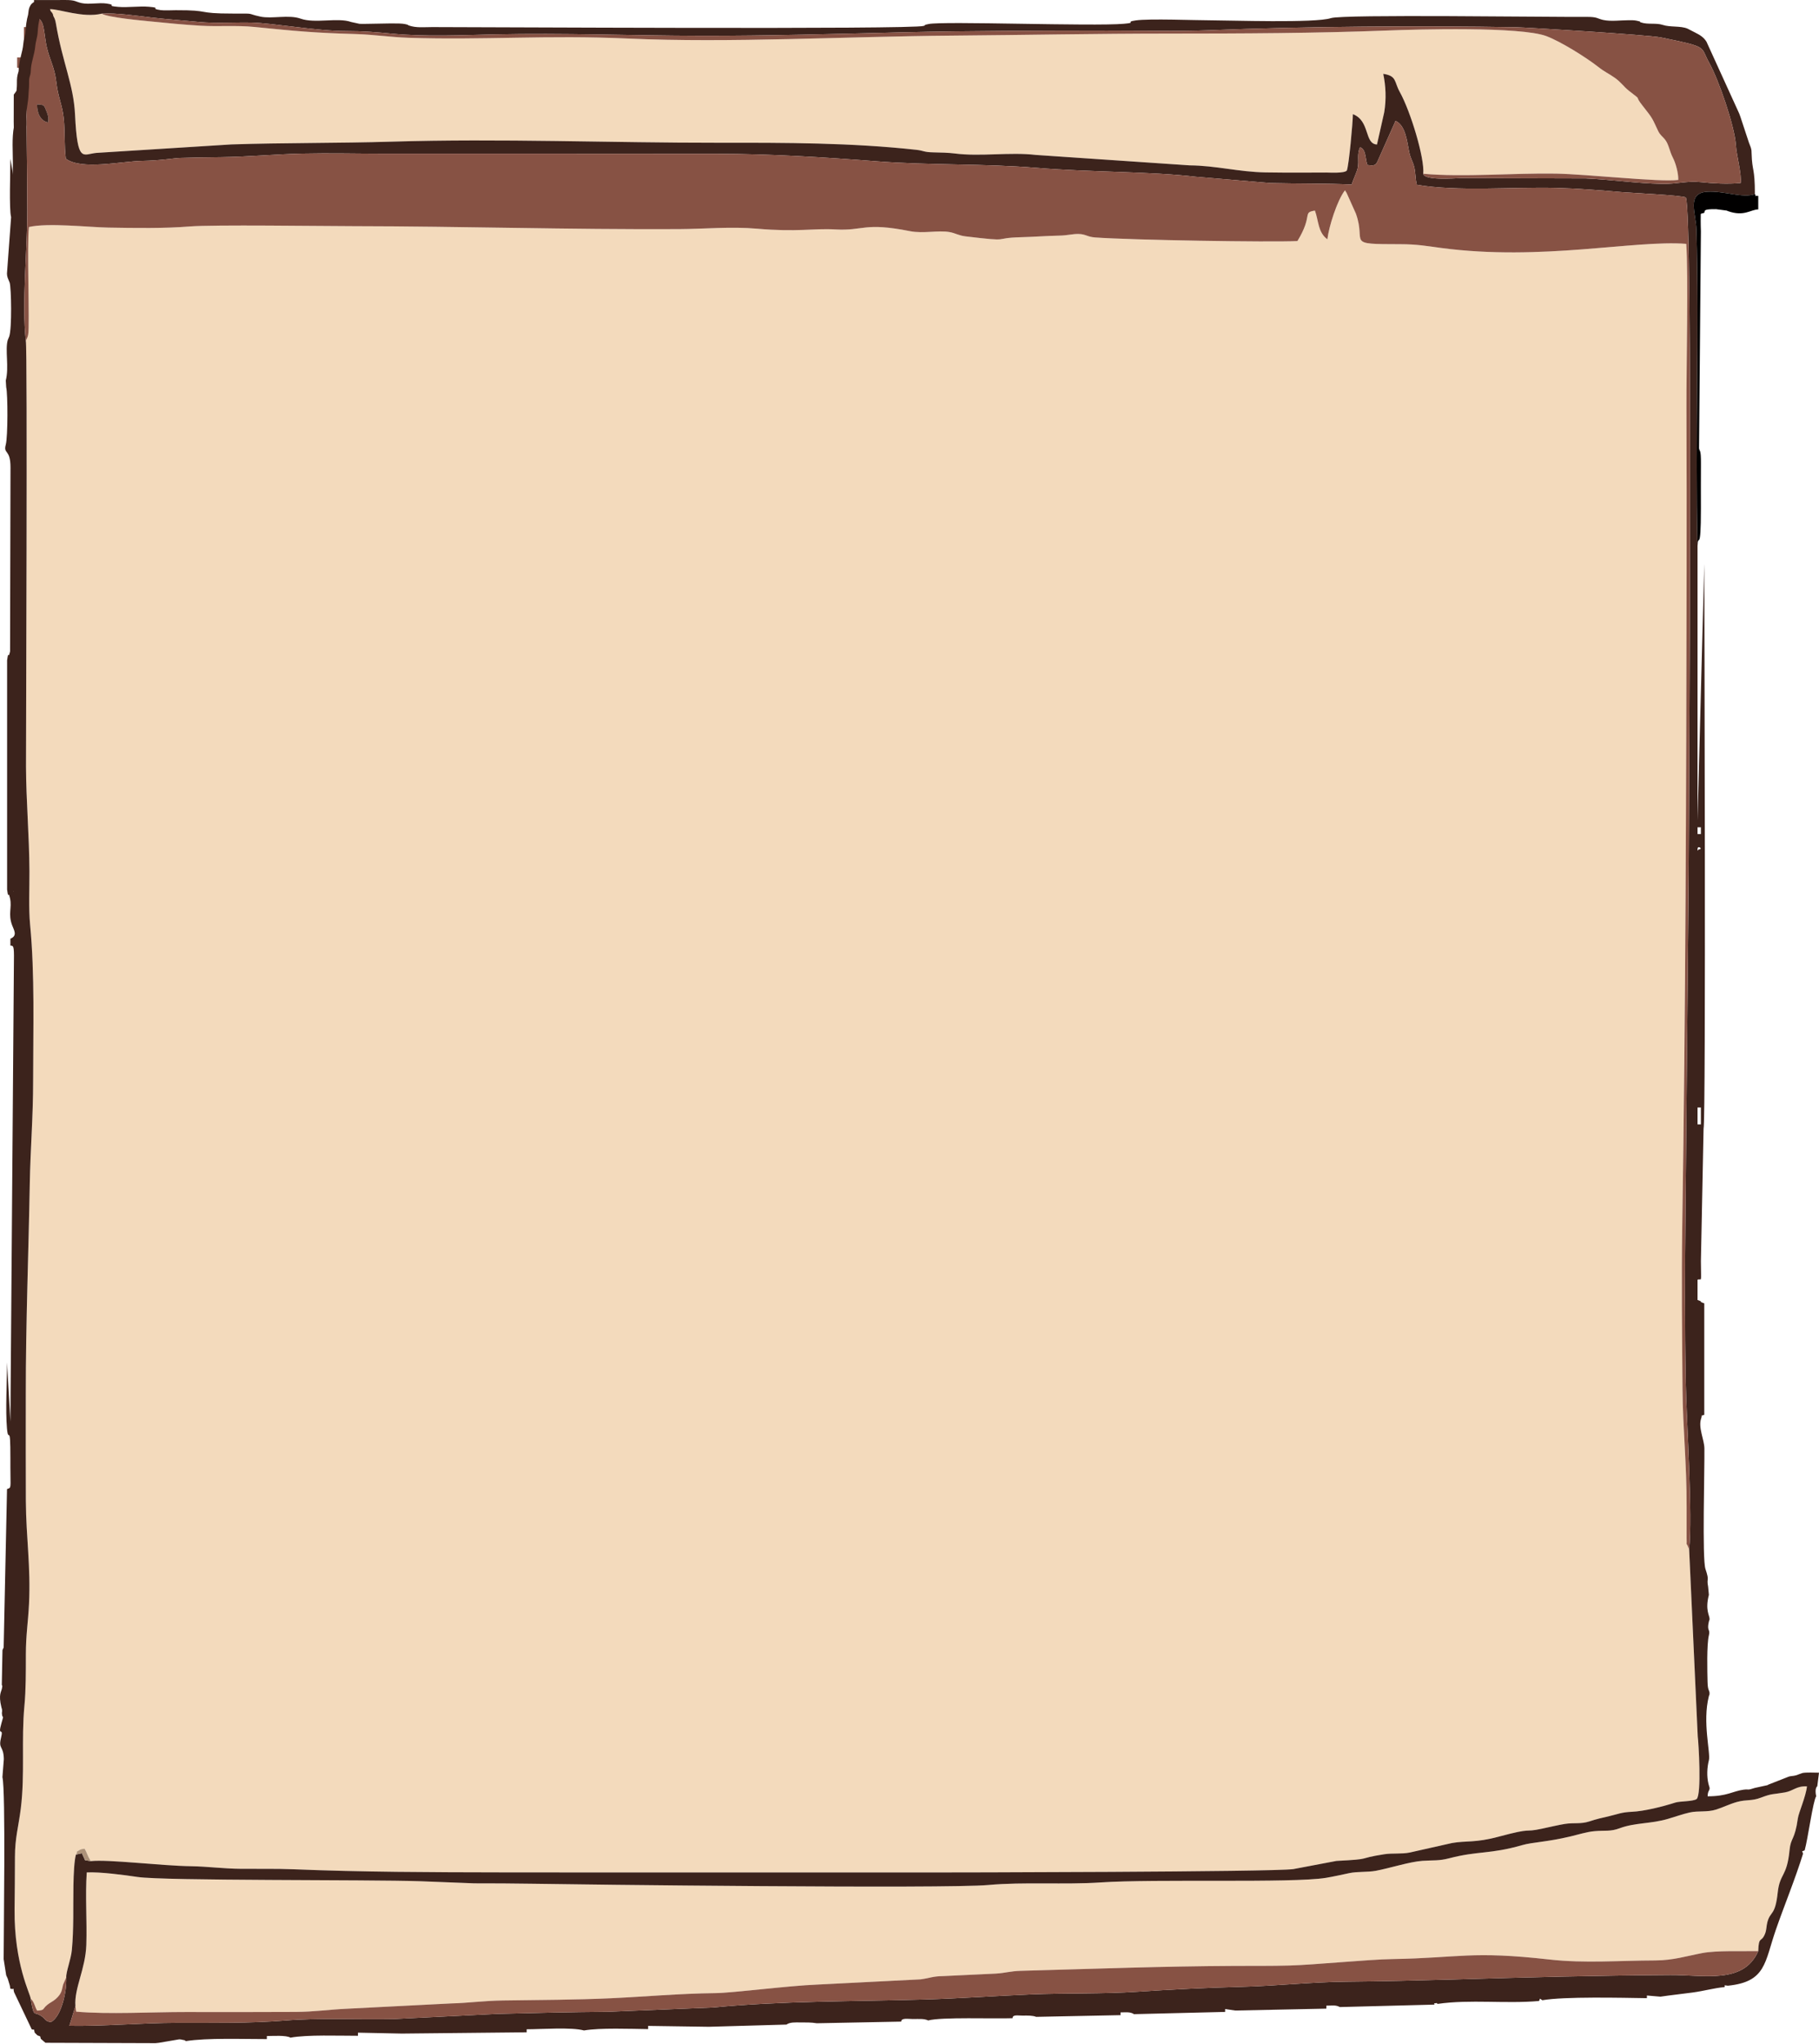 <svg width="747" height="839" viewBox="0 0 747 839" fill="none" xmlns="http://www.w3.org/2000/svg">
<path fill-rule="evenodd" clip-rule="evenodd" d="M10.609 139.927C11.333 142.968 10.651 306.242 10.681 314.646C10.731 328.766 12.006 342.848 12.093 357.607C12.134 364.429 11.719 372.915 12.356 379.524C14.338 400.067 13.602 422.659 13.605 443.535C13.608 458.8 12.491 471.374 12.232 485.807C11.71 515.092 10.574 543.014 10.594 572.43C10.603 586.989 10.536 601.527 10.62 616.088C10.708 631.267 12.666 642.973 11.914 658.361C11.543 665.952 10.625 671.102 10.625 679.149C10.627 686.175 10.646 693.705 10.034 700.128C8.693 714.197 10.296 728.174 8.545 742.328C7.628 749.723 6.13 754.418 6.139 762.306C6.147 769.486 6.047 776.615 5.985 783.789C5.79 806.347 12.562 818.664 12.587 820.385C14.096 821.716 14.346 823.938 15.263 825.343C18.547 825.113 17.266 824.768 19.294 823.058C20.553 821.997 21.682 821.641 22.96 820.492C25.607 818.117 25.38 816.557 25.916 814.637L27.206 811.707C27.083 809.41 29.14 804.342 29.505 800.451C29.926 795.974 30.022 791.977 30.083 787.254C30.163 781.04 29.831 766.476 31.176 761.293C32.525 759.127 29.92 761.123 32.672 759.396C33.422 758.926 33.761 759.037 34.755 758.849C35.867 760.815 35.837 761.604 37.28 763.956C44.433 763.174 66.126 765.874 78.426 766.053C85.462 766.156 91.321 767.065 99.19 767.126C106.262 767.178 113.633 767.029 120.667 767.315C148.652 768.457 177.276 768.543 205.888 768.586C263.855 768.671 321.823 768.558 379.792 768.622C390.081 768.633 522.302 768.426 531.08 767.245L548.844 763.881C564.438 763.069 556.425 763.017 568.418 761.147C571.928 760.601 575.466 761.126 578.894 760.444L596.351 756.521C602.302 755.498 605.809 756.521 615.427 753.935C630.111 749.987 625.167 752.385 633.247 750.645C636.218 750.007 640.35 749.057 642.563 748.707C646.421 748.094 649.114 748.841 652.69 747.662C655.63 746.695 657.702 746.235 660.913 745.488C664.459 744.665 665.842 743.901 670.084 743.717C675.301 743.495 682.971 741.537 687.973 739.933C689.916 739.309 695.177 739.541 696.743 738.482C698.838 736.66 697.545 715.193 697.201 712.777L693.675 635.982C693.557 635.789 693.454 635.543 693.391 635.365C692.115 631.793 692.796 636.435 692.628 631.358L692.633 618.859C692.686 600.373 691.089 586.819 690.957 570.351C690.773 547.877 690.492 525.622 690.844 503.133C692.234 414.439 692.47 324.006 692.626 234.949C692.665 212.323 692.646 189.662 692.564 167.036C692.508 152.025 693.387 111.796 692.483 100.099C671.155 98.431 633.036 107.272 591.801 101.778C585.83 100.983 581.974 100.253 575.173 100.241C552.011 100.206 561.274 100.05 556.811 87.669L552.937 79.047C552.873 78.946 552.674 78.853 552.628 78.597C552.58 78.337 552.425 78.288 552.31 78.144C549.063 82.346 545.682 93.191 545.102 98.238C541.191 95.36 541.548 90.677 539.994 86.447C534.695 87.265 539.363 88.185 532.808 98.947C521.54 99.487 464.301 98.549 449.713 97.468C446.406 97.223 445.909 96.088 442.859 96.038C440.482 95.999 438.338 96.645 435.235 96.71C429.438 96.833 425.04 97.218 419.285 97.373C406.714 97.709 416.637 99.434 396.464 97.018C393.728 96.691 392.33 95.694 390.019 95.275C385.278 94.414 379.217 95.99 373.678 94.887C354.778 91.122 354.727 94.848 343.071 94.183C333.895 93.659 327.625 95.33 310.956 93.88C300.104 92.935 289.392 93.996 278.636 94.05C233.82 94.271 189.891 92.901 144.918 92.839C131.722 92.821 87.504 92.181 77.84 92.967C67.519 93.807 55.403 93.61 44.428 93.422C36.526 93.286 19.522 91.37 11.892 93.191C10.975 100.238 12.278 133.47 11.58 137.275C11.532 137.544 11.48 137.715 11.423 137.957C11.365 138.199 11.254 138.428 11.197 138.623L10.609 139.927V139.927Z" fill="#F3DABC"/>
<path fill-rule="evenodd" clip-rule="evenodd" d="M30.97 823.448L31.288 825.752C44.392 826.936 62.631 825.885 76.326 825.91C91.334 825.936 106.354 825.946 121.362 825.867C129.129 825.826 135.061 824.901 142.118 824.574L185.13 822.383C192.379 822.211 198.665 821.272 206.58 821.162C221.624 820.954 236.448 820.917 250.918 820.249C265.529 819.574 278.752 818.321 293.88 818.144C301.019 818.06 323.655 815.112 335.449 814.652L378.031 812.498C382.147 811.943 382.81 811.234 387.378 811.157L408.905 810.133C412.815 809.915 414.855 809.113 419.255 808.994C450.209 808.17 476.419 807.122 507.275 806.975C514.642 806.94 522.098 807.021 529.45 806.818C540.15 806.522 561.624 804.341 571.695 804.172C599.732 803.701 603.92 800.72 636.331 804.352C650.812 805.974 664.919 804.763 679.808 804.73C687.034 804.712 692.824 802.886 699.048 801.706C704.991 800.577 715.19 801.019 722.053 800.902C722.243 794.442 723.334 797.65 724.868 793.705C725.506 792.062 725.346 790.681 725.809 788.976C727.082 784.3 728.99 786.64 730.061 776.787C730.922 768.861 733.832 770.569 734.899 759.514C735.424 754.078 737.036 755.618 738.33 746.358C738.65 744.065 741.601 737.515 742.058 733.277C737.663 733.066 736.505 735.143 732.974 735.76C727.987 736.631 727.871 736.106 723.226 737.877C719.185 739.419 717.442 738.559 713.353 739.671C710.459 740.457 707.567 741.904 704.782 742.793C701.104 743.966 697.485 743.212 693.935 743.987C691.276 744.569 687.679 745.831 684.957 746.628C677.87 748.706 671.431 748.134 665.208 750.446C661.229 751.923 659.307 751.262 654.818 751.665C651.575 751.957 648.26 753.04 644.946 753.828C635.077 756.168 629.447 756.149 625.08 757.404C611.822 761.215 607.141 759.671 595.107 762.803C590.873 763.904 588.761 763.539 584.2 763.842C578.956 764.189 570.582 766.904 564.98 767.937C561.662 768.548 557.361 768.198 554.103 768.891C551.274 769.49 547.274 770.379 544.492 770.829C530.631 773.074 474.405 771.199 451.901 772.715C437.397 773.692 420.271 772.441 405.906 773.76C388.448 775.367 236.966 773.569 218.359 773.242C210.527 773.104 202.637 773.093 194.802 773.083L172.677 772.219C151.587 771.497 67.302 772.108 56.415 770.459C51.315 769.688 40.919 768.305 35.623 768.608C34.959 778.212 35.773 788.623 35.444 798.346C35.108 808.297 30.423 816.14 30.97 823.448V823.448Z" fill="#F3DABC"/>
<path fill-rule="evenodd" clip-rule="evenodd" d="M584.479 71.323C600.824 72.812 621.809 70.968 638.915 71.267C651.907 71.495 681.671 74.847 689.204 73.85C689.302 71.064 688.099 66.847 687.035 64.827C685.556 62.018 685.358 59.197 683.649 57.142C682.592 55.872 681.739 55.433 680.926 53.733C678.484 48.623 679.046 49.031 674.546 43.377C670.633 38.458 675.07 42.005 668.926 37.253C666.89 35.677 665.777 33.797 663.137 31.939C660.479 30.068 659.068 29.595 656.458 27.547C651.366 23.55 641.005 17.074 635.063 14.836C624.446 10.837 581.792 12.057 569.611 12.528C540.596 13.651 509.72 13.782 480.254 13.785C450.285 13.788 420.482 14.387 390.877 14.62C347.565 14.96 299.641 17.707 257.836 15.818C224.628 14.317 198.158 16.537 167.782 15.505C160.101 15.245 153.491 14.2 146.323 13.988C128.468 13.466 121.923 12.81 104.428 11.063C97.205 10.341 89.83 10.981 82.603 10.568C75.745 10.177 68.256 9.439 61.613 8.771C58.435 8.452 44.225 7.175 41.788 5.607C33.97 7.468 24.399 3.667 20.512 3.764C21.644 7.121 22.396 6.29 22.977 9.735C25.697 25.848 30.216 34.677 30.818 47.068C31.803 67.322 34.019 63.282 39.589 62.766L95.059 59.283C116.228 58.582 139.58 58.802 160.825 58.152C205.444 56.785 251.285 58.653 295.265 58.602C322.696 58.571 349.594 58.569 376.341 61.503C379.331 61.83 379.314 62.477 383.214 62.544C386.165 62.595 389.712 62.691 392.018 62.992C402.645 64.38 414.707 62.331 425.389 63.6L488.57 67.884C499.473 67.975 508.571 70.58 519.744 70.775C525.319 70.873 530.8 70.882 536.375 70.853C539.145 70.84 541.919 70.817 544.688 70.825C545.996 70.829 552.122 71.213 553.098 70C553.949 67.885 555.571 50.204 555.582 46.865C562.715 49.556 560.202 59.075 565.474 59.318L568.448 46.125C569.379 40.512 569.066 35.182 568.05 30.314C573.696 31.154 572.469 33.506 574.839 37.755C579.31 45.774 585.109 65.063 584.479 71.323V71.323Z" fill="#F3DABC"/>
<path fill-rule="evenodd" clip-rule="evenodd" d="M722.053 800.901C716.052 814.573 699.896 810.646 686.029 810.731C670.967 810.825 656.409 811.047 641.688 811.358C612.18 811.98 583.069 813.178 553.003 813.45C538.574 813.58 524.222 815.191 510.057 815.554C495.701 815.922 480.845 816.649 467.032 817.585C453.289 818.517 437.33 818.093 423.45 818.674C408.767 819.288 394.399 820.327 379.801 820.754C350.464 821.612 321.079 821.301 292.883 824.04L249.537 825.811C234.324 825.925 219.383 826.282 204.486 826.662L161.554 828.782C146.838 829.059 131.215 828.249 117.054 829.401C102.972 830.548 87.346 830.316 72.862 830.342C58.15 830.37 42.32 831.799 28.497 831.565L30.97 823.447C30.423 816.14 35.108 808.297 35.444 798.346C35.773 788.623 34.959 778.211 35.623 768.607C40.919 768.305 51.315 769.688 56.415 770.459C67.302 772.107 151.587 771.496 172.677 772.219L194.802 773.083C202.638 773.093 210.527 773.104 218.359 773.242C236.966 773.569 388.448 775.366 405.906 773.76C420.271 772.441 437.397 773.692 451.901 772.714C474.405 771.199 530.631 773.073 544.492 770.829C547.275 770.379 551.274 769.489 554.103 768.89C557.361 768.198 561.662 768.548 564.98 767.936C570.582 766.903 578.956 764.189 584.201 763.842C588.761 763.539 590.873 763.904 595.107 762.802C607.141 759.671 611.822 761.215 625.08 757.404C629.447 756.149 635.077 756.168 644.946 753.827C648.26 753.04 651.575 751.956 654.818 751.665C659.307 751.262 661.229 751.923 665.208 750.445C671.432 748.133 677.87 748.705 684.957 746.628C687.679 745.83 691.276 744.568 693.935 743.987C697.485 743.212 701.104 743.966 704.782 742.792C707.567 741.904 710.459 740.457 713.353 739.67C717.442 738.559 719.185 739.419 723.226 737.877C727.871 736.105 727.988 736.631 732.974 735.76C736.505 735.143 737.663 733.065 742.058 733.277C741.601 737.514 738.65 744.064 738.33 746.358C737.037 755.618 735.424 754.078 734.899 759.514C733.832 770.568 730.922 768.861 730.061 776.787C728.99 786.64 727.082 784.299 725.809 788.976C725.346 790.68 725.506 792.061 724.868 793.705C723.334 797.65 722.243 794.442 722.053 800.901V800.901ZM697.114 454.623H698.5V461.554H697.114V454.623ZM4.27 288.307H5.656V365.923H4.27V288.307ZM697.114 348.597C697.114 346.75 699.382 348.492 697.924 348.624C696.904 348.718 697.114 350.11 697.114 348.597ZM697.114 339.588H698.5V342.36H697.114V339.588ZM4.27 286.228C4.27 284.348 6.75 286.228 4.892 286.267C4.191 286.281 4.27 287.804 4.27 286.228ZM41.788 5.607C47.582 5.199 56.413 6.515 62.318 7.198C68.272 7.887 75.789 8.448 81.891 9.025C88.657 9.663 96.478 9.113 103.362 9.27C112.085 9.47 130.129 12.76 142.146 12.746C149.014 12.738 154.49 13.188 161.242 13.834C174.692 15.121 189.547 14.422 203.117 14.119C231.412 13.484 259.375 14.632 287.643 14.685C315.362 14.738 343.274 13.919 370.779 13.264C398.79 12.599 426.548 12.617 454.619 12.557C468.457 12.528 483.151 12.949 496.892 12.399C535.9 10.839 583.425 10.477 622.287 11.166C626.835 11.246 676.913 14.314 682.065 15.365C702.035 19.439 698.04 18.894 701.898 25.751C705.813 32.709 712.374 51.768 712.876 59.62C713.155 63.984 715.318 71.511 714.827 75.129C709.362 75.641 703.457 75.294 698.457 74.761C692.685 74.147 688.857 75.615 682.554 75.486C671.937 75.266 661.78 73.716 651.27 73.253L600.116 73.107C596.652 73.248 584.881 74.112 584.479 71.323C585.109 65.063 579.31 45.774 574.839 37.755C572.469 33.506 573.696 31.154 568.05 30.314C569.066 35.182 569.379 40.512 568.448 46.125L565.474 59.318C560.202 59.075 562.714 49.556 555.582 46.865C555.571 50.204 553.949 67.885 553.098 70C552.122 71.213 545.996 70.829 544.688 70.825C541.919 70.817 539.145 70.84 536.375 70.853C530.8 70.883 525.319 70.873 519.744 70.775C508.571 70.58 499.473 67.975 488.57 67.884L425.389 63.6C414.707 62.331 402.644 64.381 392.018 62.992C389.712 62.691 386.165 62.595 383.214 62.544C379.314 62.477 379.331 61.83 376.341 61.503C349.594 58.569 322.696 58.571 295.264 58.602C251.285 58.653 205.444 56.785 160.825 58.152C139.579 58.802 116.228 58.582 95.059 59.283L39.589 62.766C34.019 63.282 31.803 67.322 30.818 47.068C30.216 34.678 25.697 25.848 22.977 9.735C22.396 6.29 21.644 7.121 20.512 3.764C24.399 3.667 33.97 7.468 41.788 5.607V5.607ZM11.342 11.116C10.97 13.189 9.633 24.445 11.198 26.758L12.14 24.357C13.956 18.195 13.14 10.489 14.201 7.141C18.669 7.365 17.778 13.373 19.263 19.583C20.554 24.987 22.442 27.558 23.16 33.945C23.828 39.872 25.586 42.944 26.177 48.665C26.744 54.169 26.34 59.708 27.037 65.168C33.656 69.899 49.505 66.225 58.308 66.049C66.48 65.885 71.104 64.92 74.207 64.824C79.73 64.652 85.382 64.567 90.91 64.51C101.537 64.397 113.262 63.29 124.133 63.05C135.455 62.798 146.751 63.091 158.081 63.091C203.58 63.095 249.074 63.073 294.572 63.133C316.416 63.164 338.826 64.567 359.848 66.203C381.683 67.902 404.001 67.104 425.856 68.91C447.896 70.732 472.112 70.347 490.997 72.547L521.792 75.15C532.895 75.43 544.434 75.247 555.081 75.739C555.813 73.456 557.178 70.734 557.541 69.064C558.222 65.936 557.115 63.222 558.546 60.442C561.07 61.504 560.536 64.701 561.527 67.728C564.633 68.144 565.05 67.97 566.127 65.271L573.096 49.63C577.124 51.314 577.836 57.972 578.61 61.926C579.262 65.272 580.084 65.932 580.734 68.404C581.369 70.82 581.166 73.158 581.835 75.841C598.524 78.714 621.085 76.687 638.919 77.132C647.956 77.359 657.306 78.097 666.035 78.872C669.196 79.154 691.51 80.192 692.325 81.088C695.307 87.938 693.575 329.176 693.489 358.991L692.176 497.589C691.921 520.878 691.841 544.294 692.292 567.58C692.609 583.919 695.207 622.153 693.675 635.982L697.201 712.777C697.546 715.193 698.839 736.66 696.744 738.482C695.178 739.541 689.916 739.309 687.974 739.933C682.972 741.537 675.301 743.495 670.084 743.717C665.842 743.901 664.46 744.665 660.913 745.488C657.702 746.235 655.63 746.695 652.691 747.662C649.114 748.841 646.421 748.094 642.563 748.707C640.35 749.057 636.218 750.007 633.247 750.645C625.167 752.385 630.111 749.987 615.427 753.935C605.809 756.521 602.302 755.498 596.351 756.521L578.895 760.444C575.466 761.126 571.929 760.601 568.418 761.147C556.425 763.017 564.438 763.069 548.844 763.881L531.08 767.245C522.302 768.426 390.082 768.633 379.792 768.622C321.824 768.558 263.855 768.671 205.888 768.586C177.276 768.543 148.652 768.457 120.668 767.315C113.634 767.029 106.262 767.178 99.19 767.126C91.321 767.065 85.462 766.156 78.426 766.053C66.127 765.874 44.433 763.174 37.281 763.957L34.947 763.592L33.628 760.714L31.177 761.293C29.831 766.476 30.163 781.04 30.083 787.254C30.023 791.977 29.926 795.974 29.505 800.451C29.14 804.342 27.083 809.41 27.206 811.707C27.492 817.857 25.016 827.977 20.898 830.031C17.999 829.644 19.055 828.527 15.923 826.952C14.088 826.029 13.792 827.854 12.587 820.385C12.563 818.664 5.79 806.348 5.985 783.789C6.047 776.615 6.147 769.486 6.139 762.306C6.131 754.418 7.628 749.723 8.545 742.328C10.296 728.174 8.694 714.198 10.034 700.128C10.646 693.705 10.627 686.175 10.625 679.149C10.625 671.102 11.543 665.952 11.915 658.361C12.666 642.974 10.709 631.267 10.62 616.088C10.536 601.527 10.604 586.989 10.594 572.43C10.574 543.014 11.71 515.092 12.232 485.807C12.491 471.374 13.608 458.8 13.605 443.536C13.602 422.66 14.338 400.068 12.357 379.524C11.72 372.915 12.134 364.43 12.093 357.607C12.006 342.848 10.731 328.766 10.681 314.646C10.651 306.242 11.334 142.968 10.609 139.927C8.864 124.4 11.234 102.625 11.208 86.65C11.18 68.946 10.785 51.223 10.846 33.529L8.787 34.891C8.731 34.793 8.546 35.01 8.427 35.072L5.656 38.836C5.656 42.54 5.666 46.243 5.63 49.947C5.558 57.459 7.006 53.308 7.093 59.573C7.195 66.919 7.041 74.43 7.041 81.799L4.27 65.168C4.27 69.656 3.687 86.059 4.561 89.131L2.859 112.317C2.957 113.449 2.895 113.093 3.175 114.079L3.98 116.047C4.638 118.361 4.933 134.747 3.789 138.142C3.735 138.304 3.635 138.464 3.578 138.623L3.175 139.607C2.016 143.68 3.787 150.703 2.376 156.186L2.543 158.961C3.229 161.765 3.249 179.236 2.37 182.525C1.282 186.604 4.345 184.154 4.311 191.943L4.133 267.38C3.288 271.302 3.625 266.176 2.918 271.016V365.196C3.627 370.038 3.288 364.909 4.133 368.831C4.959 372.668 3.249 375.135 4.98 379.799C5.709 381.762 7.321 384.094 4.27 385.325V388.097C5.124 388.442 5.715 387.494 5.733 392.178L4.27 583.517L2.884 559.264C2.884 567.282 2.196 578.726 2.859 586.315C3.44 592.99 4.283 583.151 4.27 598.764C4.268 601.087 4.26 603.404 4.302 605.725C4.406 611.319 4.354 610.644 2.884 611.238L1.499 676.378C1.44 676.541 1.268 676.593 1.242 676.834C1.218 677.063 1.043 677.196 1.015 677.28L0.737 691.547C0.915 692.384 1.009 691.477 0.872 692.659C0.649 694.58 -0.791 695.203 0.594 700.893C0.879 702.061 0.826 701.266 0.861 702.398L0.784 703.053C0.785 703.124 0.779 703.32 0.784 703.394C1.015 706.126 1.789 703.101 0.596 707.351C-1.116 713.435 1.626 708.418 0.414 713.384C-0.752 718.157 1.46 716.411 1.574 722.089L0.992 729.5C2.374 734.879 1.499 793.522 1.499 804.183L2.542 810.815L3.173 812.201L4.02 814.973L4.27 816.359C6.592 816.789 5.129 815.454 5.771 817.745L13.024 832.991C14.384 833.595 13.671 832.085 14.253 834.377L15.355 835.477C16.764 836.068 16.411 835.489 16.741 836.88L18.651 838.535L63.855 838.689L65.24 838.543L73.58 837.122C75.091 837.257 73.459 837.008 74.802 837.288C76.322 837.606 75.471 837.301 76.326 837.85C84.971 836.458 100.164 837.034 109.583 837.018V835.762C111.959 835.762 117.494 835.34 119.281 836.427C126.09 835.158 139.346 835.675 146.997 835.659V834.377L165.009 834.751L216.281 834.227V832.991C222.38 832.991 234.617 832.057 239.836 833.475C246.517 832.332 258.965 832.829 266.165 832.92V831.604L291.108 831.963L322.978 831.058C324.325 830.024 326.757 830.17 328.497 830.182C330.976 830.2 333.042 830.116 335.449 830.516L370.091 829.839C370.091 828.204 372.995 828.784 374.902 828.782C377.36 828.782 379.534 828.561 381.177 829.371C386.492 827.895 408.173 828.727 415.82 828.442C415.82 826.844 418.026 827.399 419.926 827.376C422.037 827.353 424.067 827.301 425.52 827.89L460.161 827.191V826.061C462.312 826.061 464.133 825.746 465.705 826.781L503.118 825.862V824.675L507.275 825.297L544.688 824.514V823.288C547.263 823.288 548.461 822.931 550.232 823.866L589.03 822.864C589.256 822.461 588.397 822.393 589.443 822.293C590.593 822.185 589.621 822.11 590.416 822.567C603.658 820.643 618.59 822.589 631.987 821.375C632.666 820.596 631.812 819.918 633.373 821.069C642.37 819.497 665.849 820.058 676.328 820.218V819.131L681.872 819.604C685.932 818.993 690.988 818.46 695.136 817.891C699.929 817.235 703.919 816.065 708.199 815.667C708.711 814.824 707.23 814.825 709.585 815.105C725.286 813.532 724.649 805.501 729.251 792.221C732.699 782.269 737.21 771.382 740.445 760.922C740.037 759.347 739.643 760.287 741.111 759.535C742.437 754.894 744.539 739.193 745.843 737.359C745.105 733.851 746.29 733.25 746.293 733.242L746.999 727.659C745.23 727.659 741.771 727.465 740.206 727.795L738.672 728.336C738.508 728.392 738.344 728.484 738.177 728.536C738.007 728.591 737.836 728.664 737.661 728.713C736.316 729.089 736.014 728.937 734.711 729.226L726.251 732.545C725.215 732.972 727.117 732.496 724.665 733.038L720.681 733.905C717.126 735.063 718.601 734.28 715.892 734.66C711.518 735.274 709.246 737.359 701.271 737.359C701.326 734.868 702.092 735.259 702.079 733.897L701.611 732.268C700.862 729.207 701.004 725.579 701.778 722.569C702.548 719.582 699.037 706.9 701.778 696.237C701.996 695.391 701.945 696.139 702.037 695.436V694.739C701.906 693.734 701.307 693.873 701.226 690.295C701.137 686.316 700.841 675.028 701.778 671.288C702.446 668.623 700.862 669.683 701.734 665.802C702.2 663.734 701.819 666.368 702.014 664.972C702.025 664.885 702.061 664.696 702.063 664.611C702.088 663.061 700.148 660.978 701.778 654.658L701.467 651.337C700.713 647.354 702.178 649.418 700.367 644.018C698.973 639.862 700.057 603.219 699.937 594.554C699.886 590.933 697.32 585.999 698.61 582.244C699.261 580.35 697.998 581.509 699.885 580.746V535.009C696.554 533.803 700.445 534.829 697.114 533.623V525.307C698.916 524.58 698.58 527.586 698.503 517.688L699.595 463.341C700.621 459.733 699.885 244.579 699.885 231.484L697.114 336.817V224.109C696.143 180.446 697.832 136.264 696.665 94.258C696.477 87.442 692.417 79.18 701.212 78.701C708.175 78.321 715.636 81.444 720.67 79.683C720.67 68.579 719.544 70.594 719.321 63.053C719.284 61.755 719.321 61.781 719.007 60.594L718.632 59.584C718.575 59.422 718.49 59.252 718.433 59.091C718.374 58.93 718.298 58.752 718.241 58.591L714.969 48.695C714.914 48.523 714.857 48.341 714.801 48.171C714.745 48.004 714.677 47.824 714.621 47.659L714.249 46.642L700.796 17.134C699.685 15.337 698.163 14.373 696.212 13.403L693.011 11.755C690.112 10.528 685.894 11.257 682.775 10.212C680.19 9.344 676.674 10.132 674.039 9.248C672.175 8.622 675.286 9.182 672.034 8.482C671.02 8.262 669.798 8.301 668.747 8.303C665.554 8.313 661.522 8.868 658.453 8.206C655.813 7.637 656.131 6.887 651.412 6.933C637.172 7.072 551.41 5.803 546.556 7.441C540.312 9.544 504.792 8.344 497.575 8.344C491.109 8.344 471.915 7.574 466.429 8.377C461.55 9.09 467.287 9.257 461.574 9.755C448.734 10.876 387.247 8.588 381.314 9.868C378.059 10.57 381.19 10.001 379.31 10.634C374.801 12.153 195.323 11.1 177.48 11.116C174.112 11.118 170.893 11.533 167.782 10.423C167.148 10.197 168.366 10.322 166.258 9.868C164.044 9.39 156.667 9.727 153.925 9.73C151.944 9.732 149.556 9.863 147.638 9.78L144.224 9.036C138.725 7.074 129.355 9.762 123.439 7.652C118.6 5.924 111.633 7.83 106.949 6.82C100.67 5.466 105.504 5.563 95.725 5.571C79.889 5.585 87.187 4.132 72.168 4.188C70.562 4.193 67.4 4.363 65.966 4.153C61.087 3.438 66.822 3.272 61.109 2.773C57.315 2.443 52.38 3.156 48.587 2.826C42.874 2.326 48.61 2.161 43.73 1.447C40.646 0.996 36.53 1.928 33.507 1.275C30.868 0.708 31.184 -0.044 26.466 0.002C22.303 0.043 18.136 0.028 13.97 0.028V1.415C12.466 2.022 12.603 3.335 12.022 5.013L11.342 11.116V11.116Z" fill="#3C231C"/>
<path fill-rule="evenodd" clip-rule="evenodd" d="M19.031 45.541C19.748 47.355 20.013 48.042 19.806 50.226C16.794 49.825 15.19 46.625 15.206 42.85C18.101 43.013 18.042 43.044 19.031 45.541V45.541ZM11.342 11.116H9.813V23.589H7.041V27.747C8.932 28.512 8.427 25.5 8.427 35.072C8.546 35.01 8.731 34.793 8.787 34.891L10.846 33.529C10.785 51.223 11.18 68.946 11.208 86.65C11.234 102.625 8.864 124.4 10.609 139.927L11.198 138.623C11.254 138.428 11.365 138.199 11.424 137.957C11.481 137.715 11.532 137.544 11.581 137.275C12.278 133.47 10.975 100.238 11.892 93.191C19.522 91.371 36.527 93.286 44.428 93.422C55.403 93.611 67.52 93.807 77.84 92.967C87.504 92.181 131.722 92.821 144.918 92.839C189.891 92.901 233.82 94.271 278.637 94.05C289.393 93.996 300.104 92.936 310.957 93.88C327.626 95.331 333.896 93.659 343.071 94.183C354.727 94.848 354.778 91.122 373.678 94.887C379.218 95.99 385.278 94.414 390.02 95.275C392.33 95.694 393.728 96.691 396.464 97.019C416.637 99.434 406.715 97.709 419.286 97.373C425.04 97.218 429.438 96.834 435.235 96.71C438.338 96.645 440.482 95.999 442.859 96.038C445.91 96.089 446.407 97.223 449.713 97.469C464.302 98.549 521.54 99.487 532.808 98.947C539.363 88.186 534.695 87.266 539.994 86.447C541.548 90.677 541.191 95.36 545.102 98.238C545.682 93.191 549.063 82.346 552.311 78.144C552.425 78.288 552.581 78.337 552.628 78.597C552.674 78.853 552.874 78.946 552.937 79.047L556.811 87.67C561.274 100.05 552.011 100.206 575.173 100.242C581.975 100.253 585.83 100.983 591.801 101.779C633.036 107.272 671.155 98.431 692.484 100.099C693.387 111.797 692.508 152.025 692.564 167.036C692.646 189.662 692.665 212.323 692.626 234.949C692.47 324.006 692.235 414.439 690.844 503.133C690.492 525.622 690.773 547.877 690.957 570.352C691.089 586.819 692.687 600.374 692.633 618.859L692.628 631.358C692.797 636.436 692.116 631.793 693.391 635.365C693.454 635.544 693.557 635.789 693.675 635.982C695.207 622.153 692.609 583.919 692.292 567.58C691.841 544.294 691.921 520.878 692.176 497.589L693.489 358.991C693.575 329.176 695.307 87.938 692.325 81.088C691.51 80.192 669.196 79.154 666.036 78.872C657.306 78.097 647.956 77.359 638.919 77.132C621.085 76.687 598.524 78.714 581.835 75.841C581.166 73.158 581.369 70.82 580.734 68.404C580.084 65.932 579.262 65.273 578.61 61.926C577.836 57.972 577.124 51.314 573.096 49.63L566.127 65.271C565.05 67.971 564.633 68.144 561.527 67.728C560.536 64.701 561.07 61.504 558.546 60.442C557.115 63.222 558.222 65.936 557.541 69.064C557.178 70.734 555.813 73.456 555.081 75.739C544.434 75.247 532.895 75.43 521.792 75.15L490.997 72.547C472.112 70.347 447.896 70.732 425.856 68.91C404.001 67.104 381.683 67.902 359.848 66.203C338.826 64.567 316.416 63.164 294.572 63.133C249.074 63.073 203.58 63.095 158.081 63.091C146.751 63.091 135.455 62.798 124.133 63.05C113.262 63.29 101.537 64.397 90.91 64.51C85.382 64.567 79.731 64.652 74.207 64.824C71.104 64.921 66.48 65.885 58.308 66.049C49.505 66.225 33.656 69.899 27.037 65.168C26.34 59.709 26.744 54.169 26.177 48.665C25.586 42.944 23.828 39.872 23.16 33.945C22.442 27.558 20.554 24.987 19.263 19.583C17.778 13.373 18.669 7.365 14.201 7.141C13.14 10.489 13.956 18.195 12.14 24.357L11.198 26.758C9.633 24.445 10.97 13.189 11.342 11.116V11.116Z" fill="#875244"/>
<path fill-rule="evenodd" clip-rule="evenodd" d="M30.97 823.447L28.497 831.565C42.32 831.799 58.15 830.37 72.862 830.342C87.346 830.316 102.972 830.549 117.054 829.401C131.214 828.249 146.837 829.059 161.554 828.782L204.486 826.662C219.383 826.282 234.324 825.926 249.537 825.811L292.883 824.04C321.079 821.301 350.463 821.612 379.801 820.754C394.399 820.328 408.767 819.288 423.45 818.674C437.33 818.093 453.289 818.517 467.031 817.585C480.845 816.649 495.7 815.922 510.057 815.554C524.222 815.191 538.574 813.58 553.003 813.45C583.069 813.179 612.18 811.98 641.688 811.359C656.409 811.047 670.967 810.825 686.029 810.732C699.896 810.646 716.052 814.573 722.053 800.901C715.19 801.019 704.991 800.577 699.048 801.705C692.824 802.886 687.034 804.712 679.808 804.73C664.919 804.763 650.812 805.974 636.331 804.352C603.92 800.72 599.732 803.7 571.695 804.172C561.624 804.341 540.15 806.521 529.45 806.818C522.098 807.021 514.642 806.94 507.275 806.975C476.419 807.122 450.209 808.17 419.255 808.994C414.855 809.113 412.815 809.915 408.905 810.133L387.378 811.157C382.81 811.234 382.147 811.943 378.031 812.498L335.449 814.652C323.655 815.112 301.019 818.06 293.88 818.144C278.752 818.321 265.529 819.574 250.918 820.249C236.448 820.917 221.624 820.954 206.58 821.162C198.665 821.272 192.379 822.211 185.13 822.383L142.118 824.574C135.061 824.901 129.129 825.826 121.362 825.867C106.354 825.946 91.334 825.936 76.326 825.91C62.631 825.885 44.392 826.935 31.288 825.752L30.97 823.447V823.447Z" fill="#875244"/>
<path fill-rule="evenodd" clip-rule="evenodd" d="M584.479 71.323C584.881 74.112 596.652 73.248 600.116 73.107L651.27 73.253C661.78 73.716 671.937 75.267 682.554 75.486C688.857 75.615 692.685 74.147 698.457 74.761C703.457 75.294 709.362 75.641 714.827 75.129C715.318 71.511 713.155 63.985 712.876 59.62C712.374 51.768 705.813 32.709 701.898 25.751C698.04 18.895 702.035 19.44 682.065 15.365C676.913 14.314 626.835 11.246 622.287 11.166C583.425 10.477 535.9 10.839 496.892 12.399C483.151 12.949 468.457 12.528 454.619 12.558C426.548 12.617 398.79 12.599 370.779 13.264C343.274 13.919 315.362 14.738 287.643 14.686C259.374 14.632 231.412 13.484 203.117 14.119C189.547 14.422 174.692 15.121 161.242 13.834C154.49 13.188 149.014 12.738 142.146 12.746C130.129 12.761 112.085 9.47 103.362 9.271C96.478 9.114 88.657 9.663 81.891 9.025C75.789 8.449 68.272 7.887 62.318 7.198C56.413 6.516 47.582 5.2 41.788 5.607C44.225 7.175 58.435 8.452 61.613 8.771C68.256 9.439 75.745 10.177 82.603 10.569C89.83 10.981 97.205 10.341 104.428 11.063C121.923 12.81 128.468 13.466 146.322 13.988C153.491 14.2 160.101 15.245 167.782 15.506C198.158 16.537 224.627 14.318 257.836 15.819C299.641 17.708 347.565 14.961 390.877 14.62C420.482 14.387 450.285 13.788 480.254 13.785C509.72 13.782 540.595 13.651 569.611 12.528C581.791 12.057 624.446 10.837 635.062 14.836C641.005 17.074 651.366 23.55 656.458 27.547C659.068 29.596 660.479 30.068 663.137 31.939C665.777 33.797 666.89 35.677 668.926 37.253C675.07 42.005 670.633 38.458 674.546 43.377C679.046 49.031 678.484 48.623 680.926 53.734C681.739 55.433 682.592 55.872 683.649 57.142C685.358 59.197 685.556 62.018 687.035 64.827C688.099 66.848 689.302 71.064 689.204 73.85C681.67 74.847 651.907 71.495 638.915 71.267C621.809 70.968 600.824 72.812 584.479 71.323V71.323Z" fill="#875244"/>
<path fill-rule="evenodd" clip-rule="evenodd" d="M697.114 224.109C697.285 218.36 698.5 227.84 698.5 208.615C698.5 202.609 698.459 196.589 698.513 190.584C698.572 183.956 697.936 185.565 697.734 184.017L698.497 94.963C698.487 93.713 698.364 91.867 698.41 90.718C698.571 86.717 697.939 88.13 699.885 87.344C700.228 86.494 699.277 85.805 704.721 85.864L709.104 86.439C709.266 86.494 709.426 86.594 709.585 86.65C716.22 89.022 718.868 86.029 722.056 85.958V80.413C719.254 80.413 721.76 80.552 720.67 79.683C715.636 81.445 708.175 78.321 701.212 78.701C692.417 79.181 696.477 87.442 696.665 94.258C697.832 136.264 696.143 180.446 697.114 224.109Z" fill="#010000"/>
<path fill-rule="evenodd" clip-rule="evenodd" d="M12.587 820.385C13.791 827.854 14.088 826.029 15.922 826.952C19.055 828.527 17.999 829.644 20.898 830.031C25.015 827.977 27.492 817.857 27.206 811.707L25.916 814.637C25.38 816.557 25.606 818.117 22.96 820.492C21.682 821.641 20.552 821.997 19.294 823.058C17.266 824.768 18.547 825.113 15.263 825.343C14.346 823.938 14.096 821.716 12.587 820.385V820.385Z" fill="#875244"/>
<path fill-rule="evenodd" clip-rule="evenodd" d="M19.806 50.226C20.012 48.042 19.748 47.355 19.031 45.541C18.042 43.044 18.101 43.013 15.206 42.85C15.19 46.624 16.793 49.825 19.806 50.226V50.226Z" fill="#3C231C"/>
<path fill-rule="evenodd" clip-rule="evenodd" d="M31.177 761.293L33.628 760.714L34.948 763.592L37.281 763.957C35.837 761.604 35.867 760.815 34.756 758.849C33.761 759.037 33.422 758.926 32.672 759.396C29.921 761.123 32.525 759.127 31.177 761.293Z" fill="#AD9279"/>
<path d="M7.552 82.119C5.947 79.979 7.101 76.548 7.434 74.215C7.787 71.744 7.789 69.307 7.789 66.809C7.789 62.051 7.339 56.961 8.209 52.287C8.468 50.896 8.261 49.243 8.261 47.836C8.261 44.725 9.126 41.709 9.207 38.632C9.241 37.323 9.443 36.049 9.443 34.745C9.443 33.55 9.395 32.345 9.679 31.174C9.87 30.387 10.152 29.885 10.152 29.06C10.152 25.422 11.745 21.991 12.03 18.437C12.177 16.602 12.893 14.827 12.988 12.975C13.09 10.986 13.387 8.666 13.934 6.751C14.257 5.619 13.959 3.229 15.457 2.957C17.858 2.52 17.724 6.176 19.369 6.725" stroke="#3C231C" stroke-width="5" stroke-linecap="round"/>
<path d="M4.702 284.994V365.521" stroke="#3C231C" stroke-width="2" stroke-linecap="round"/>
</svg>
